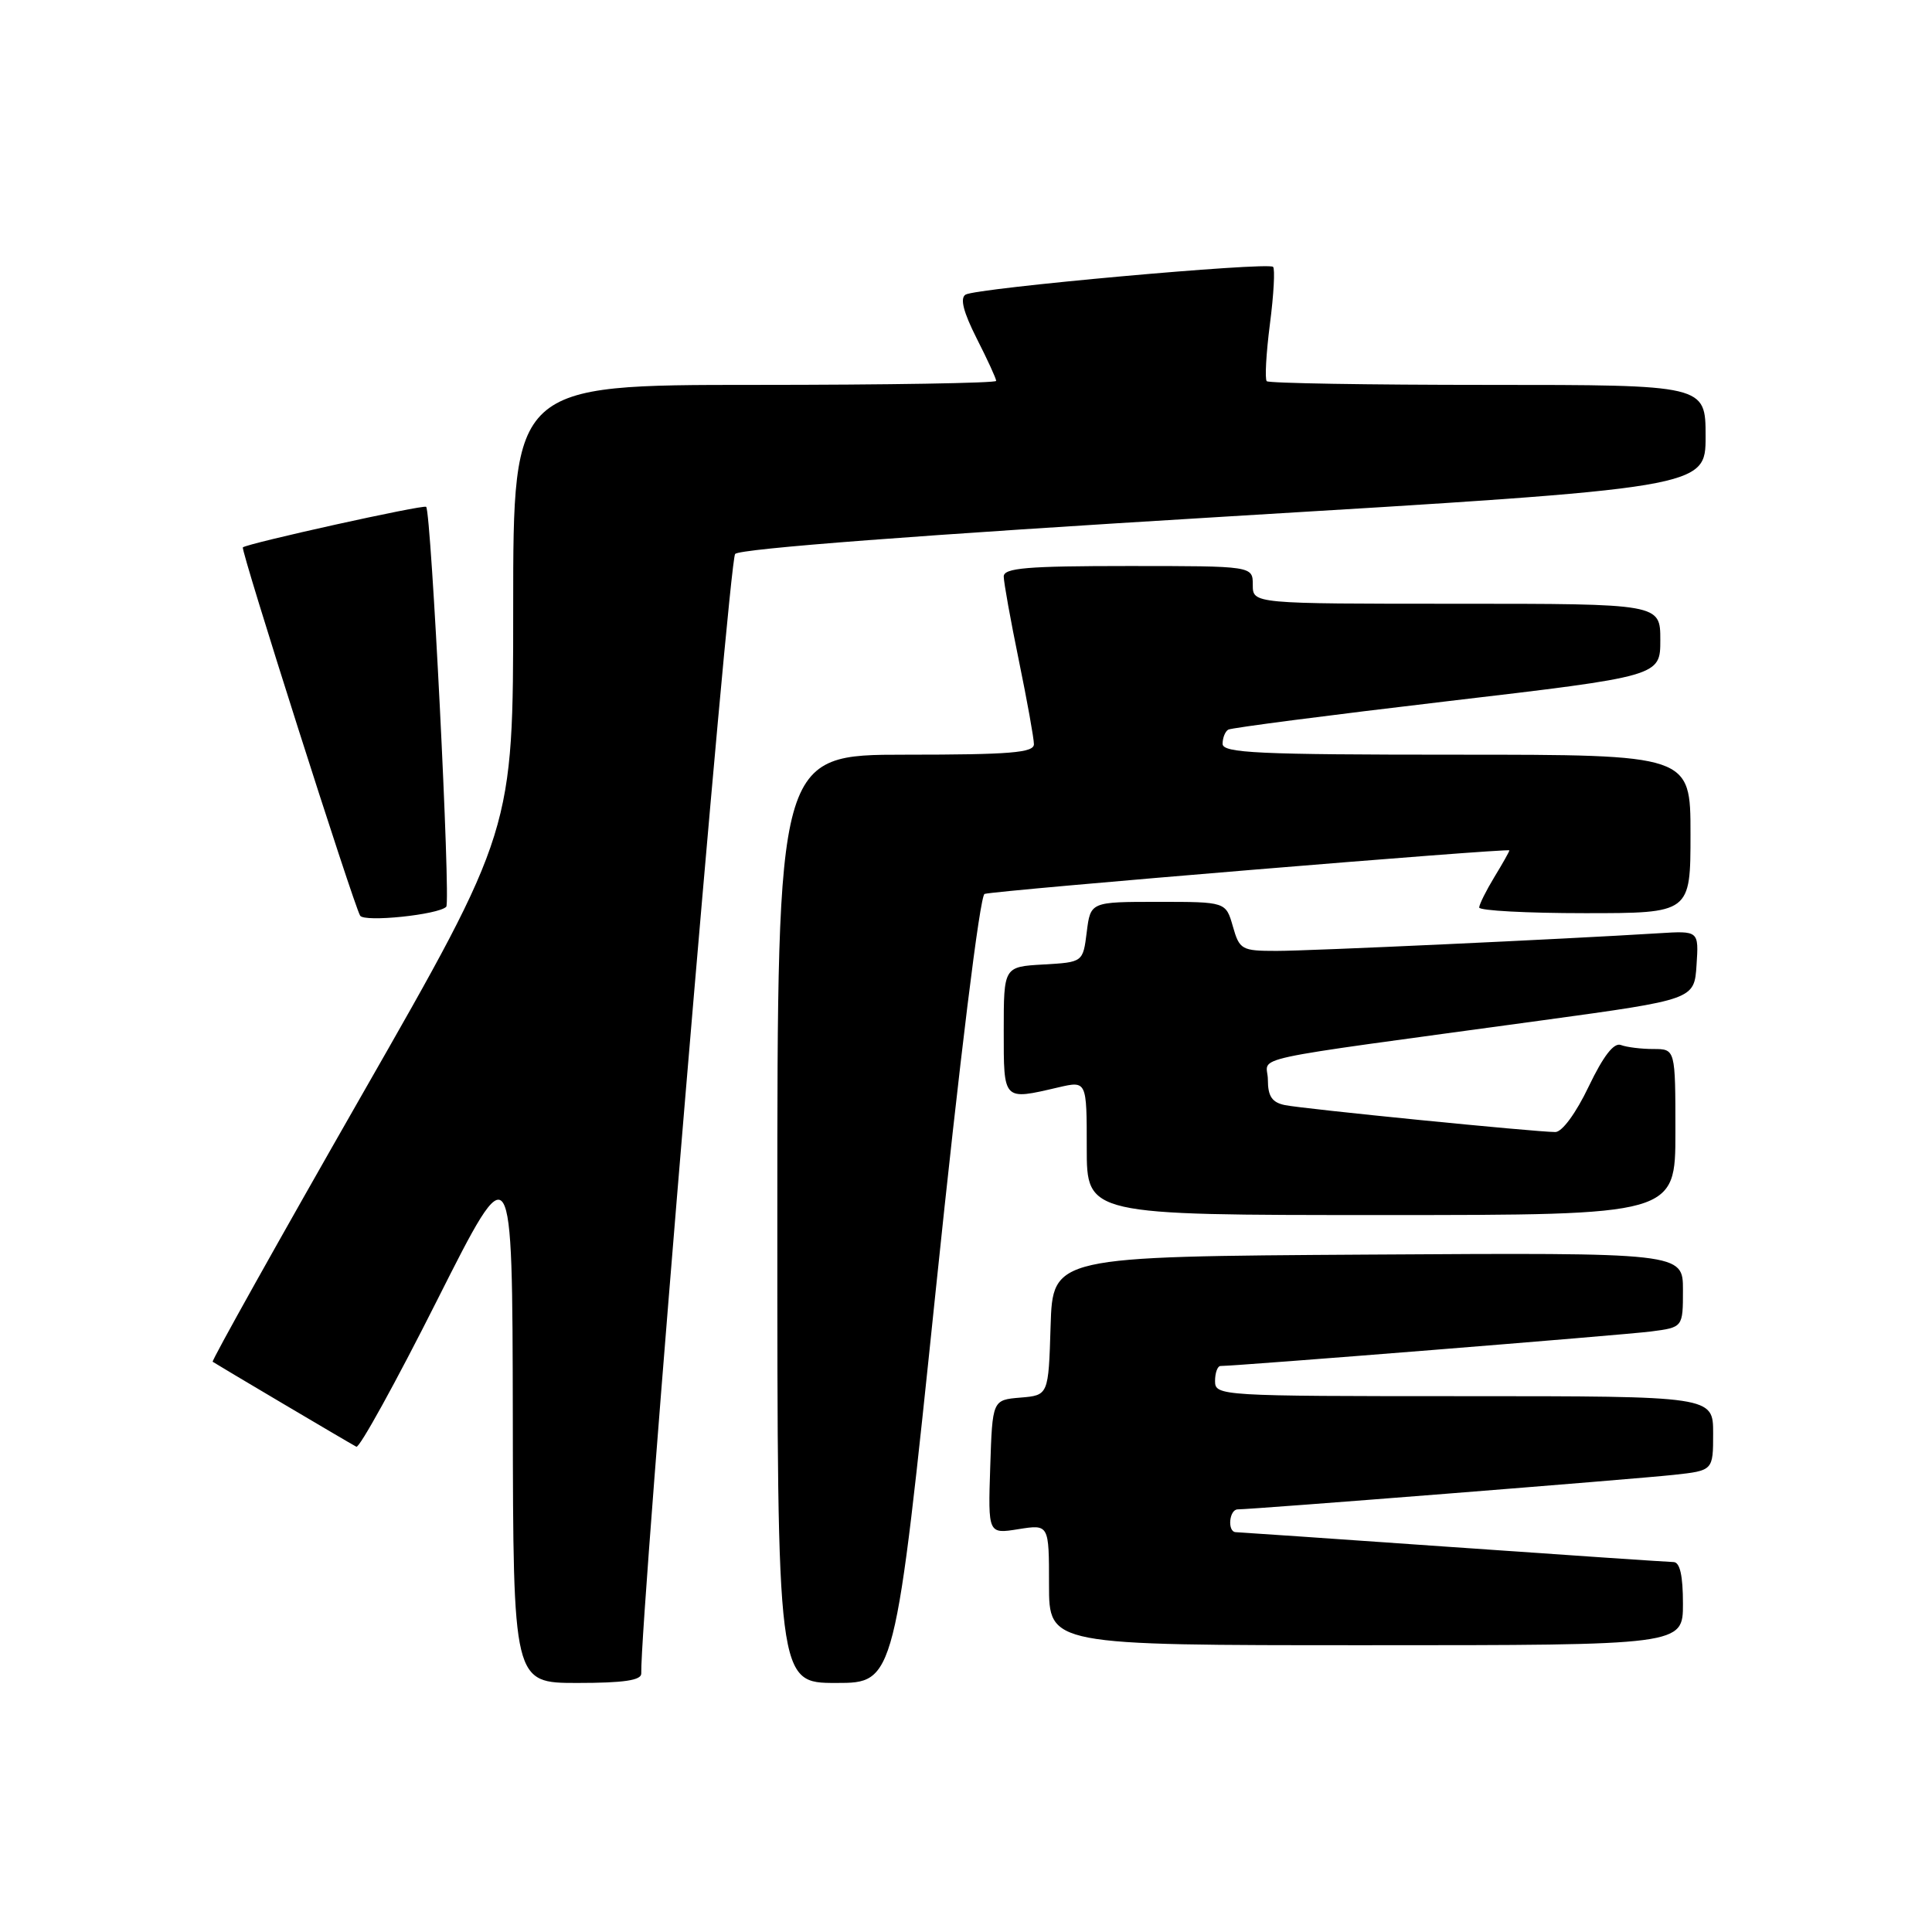 <?xml version="1.0" encoding="UTF-8" standalone="no"?>
<!DOCTYPE svg PUBLIC "-//W3C//DTD SVG 1.1//EN" "http://www.w3.org/Graphics/SVG/1.1/DTD/svg11.dtd" >
<svg xmlns="http://www.w3.org/2000/svg" xmlns:xlink="http://www.w3.org/1999/xlink" version="1.1" viewBox="0 0 256 256">
 <g >
 <path fill="currentColor"
d=" M 84.97 221.75 C 84.80 214.67 96.58 74.24 97.41 73.40 C 98.10 72.70 122.12 70.88 162.25 68.46 C 226.00 64.63 226.00 64.63 226.00 57.82 C 226.00 51.00 226.00 51.00 197.17 51.00 C 181.31 51.00 168.11 50.78 167.85 50.51 C 167.58 50.24 167.77 46.84 168.27 42.94 C 168.78 39.04 168.96 35.63 168.69 35.36 C 168.01 34.68 129.34 38.17 127.94 39.04 C 127.18 39.51 127.65 41.34 129.41 44.83 C 130.84 47.64 132.00 50.17 132.00 50.47 C 132.00 50.76 117.60 51.00 100.00 51.00 C 68.00 51.00 68.00 51.00 68.00 80.52 C 68.00 110.03 68.00 110.03 47.93 145.12 C 36.90 164.41 28.01 180.31 28.18 180.44 C 28.57 180.72 46.20 191.16 47.22 191.70 C 47.62 191.91 52.44 183.18 57.92 172.29 C 67.89 152.50 67.89 152.50 67.95 187.75 C 68.00 223.00 68.00 223.00 76.50 223.00 C 82.65 223.00 84.99 222.65 84.97 221.75 Z  M 124.00 170.89 C 127.17 140.34 129.85 118.64 130.46 118.45 C 131.89 117.99 200.00 112.35 200.00 112.68 C 200.00 112.83 199.10 114.43 198.00 116.23 C 196.91 118.03 196.01 119.84 196.00 120.25 C 196.00 120.66 202.30 121.00 210.00 121.00 C 224.00 121.00 224.00 121.00 224.00 110.50 C 224.00 100.00 224.00 100.00 193.00 100.00 C 166.68 100.00 162.00 99.78 162.00 98.56 C 162.00 97.77 162.34 96.92 162.75 96.68 C 163.16 96.44 176.21 94.75 191.75 92.92 C 220.00 89.60 220.00 89.60 220.00 84.80 C 220.00 80.00 220.00 80.00 193.00 80.00 C 166.00 80.00 166.00 80.00 166.00 77.50 C 166.00 75.00 166.00 75.00 149.50 75.00 C 136.08 75.00 133.00 75.26 133.00 76.39 C 133.00 77.15 133.90 82.15 135.00 87.50 C 136.10 92.85 137.00 97.85 137.00 98.61 C 137.00 99.74 133.85 100.00 120.00 100.00 C 103.00 100.00 103.00 100.00 103.00 161.50 C 103.00 223.00 103.00 223.00 110.79 223.00 C 118.59 223.00 118.59 223.00 124.00 170.89 Z  M 223.00 212.50 C 223.00 208.78 222.60 206.99 221.75 206.98 C 221.06 206.97 207.90 206.08 192.50 205.00 C 177.10 203.92 164.16 203.03 163.75 203.02 C 162.60 202.99 162.86 200.00 164.01 200.00 C 165.98 200.00 216.59 195.99 221.75 195.43 C 227.00 194.86 227.00 194.86 227.00 189.93 C 227.00 185.00 227.00 185.00 194.00 185.00 C 161.67 185.00 161.00 184.96 161.00 183.00 C 161.00 181.90 161.33 181.00 161.73 181.00 C 163.93 181.00 215.18 176.89 218.75 176.43 C 223.00 175.88 223.00 175.88 223.00 170.93 C 223.00 165.98 223.00 165.98 181.25 166.24 C 139.50 166.50 139.50 166.50 139.21 175.69 C 138.93 184.88 138.93 184.88 135.21 185.19 C 131.50 185.50 131.50 185.50 131.21 194.38 C 130.92 203.27 130.92 203.27 134.96 202.62 C 139.00 201.98 139.00 201.98 139.00 209.99 C 139.00 218.00 139.00 218.00 181.00 218.00 C 223.00 218.00 223.00 218.00 223.00 212.50 Z  M 222.00 150.00 C 222.00 139.00 222.00 139.00 219.08 139.00 C 217.48 139.00 215.54 138.76 214.78 138.47 C 213.85 138.11 212.46 139.91 210.51 143.97 C 208.83 147.49 206.99 150.00 206.09 150.00 C 203.48 150.00 172.64 146.93 170.25 146.43 C 168.55 146.08 168.00 145.26 168.00 143.08 C 168.00 139.81 163.50 140.79 204.50 135.18 C 224.50 132.44 224.50 132.44 224.80 127.88 C 225.10 123.33 225.10 123.33 219.80 123.66 C 207.25 124.44 173.60 126.00 169.15 126.00 C 164.52 126.00 164.24 125.84 163.36 122.75 C 162.43 119.50 162.43 119.50 153.46 119.50 C 144.50 119.50 144.50 119.50 144.00 123.50 C 143.50 127.50 143.50 127.50 138.25 127.80 C 133.00 128.10 133.00 128.10 133.00 136.55 C 133.00 145.93 132.87 145.80 140.25 144.08 C 144.00 143.21 144.00 143.21 144.00 152.11 C 144.00 161.00 144.00 161.00 183.00 161.00 C 222.00 161.00 222.00 161.00 222.00 150.00 Z  M 59.13 120.15 C 59.74 119.53 57.14 67.87 56.47 67.16 C 56.16 66.82 32.82 71.99 32.18 72.53 C 31.85 72.81 46.83 119.83 47.72 121.33 C 48.26 122.23 58.10 121.21 59.13 120.15 Z "/>
</g>
</svg>